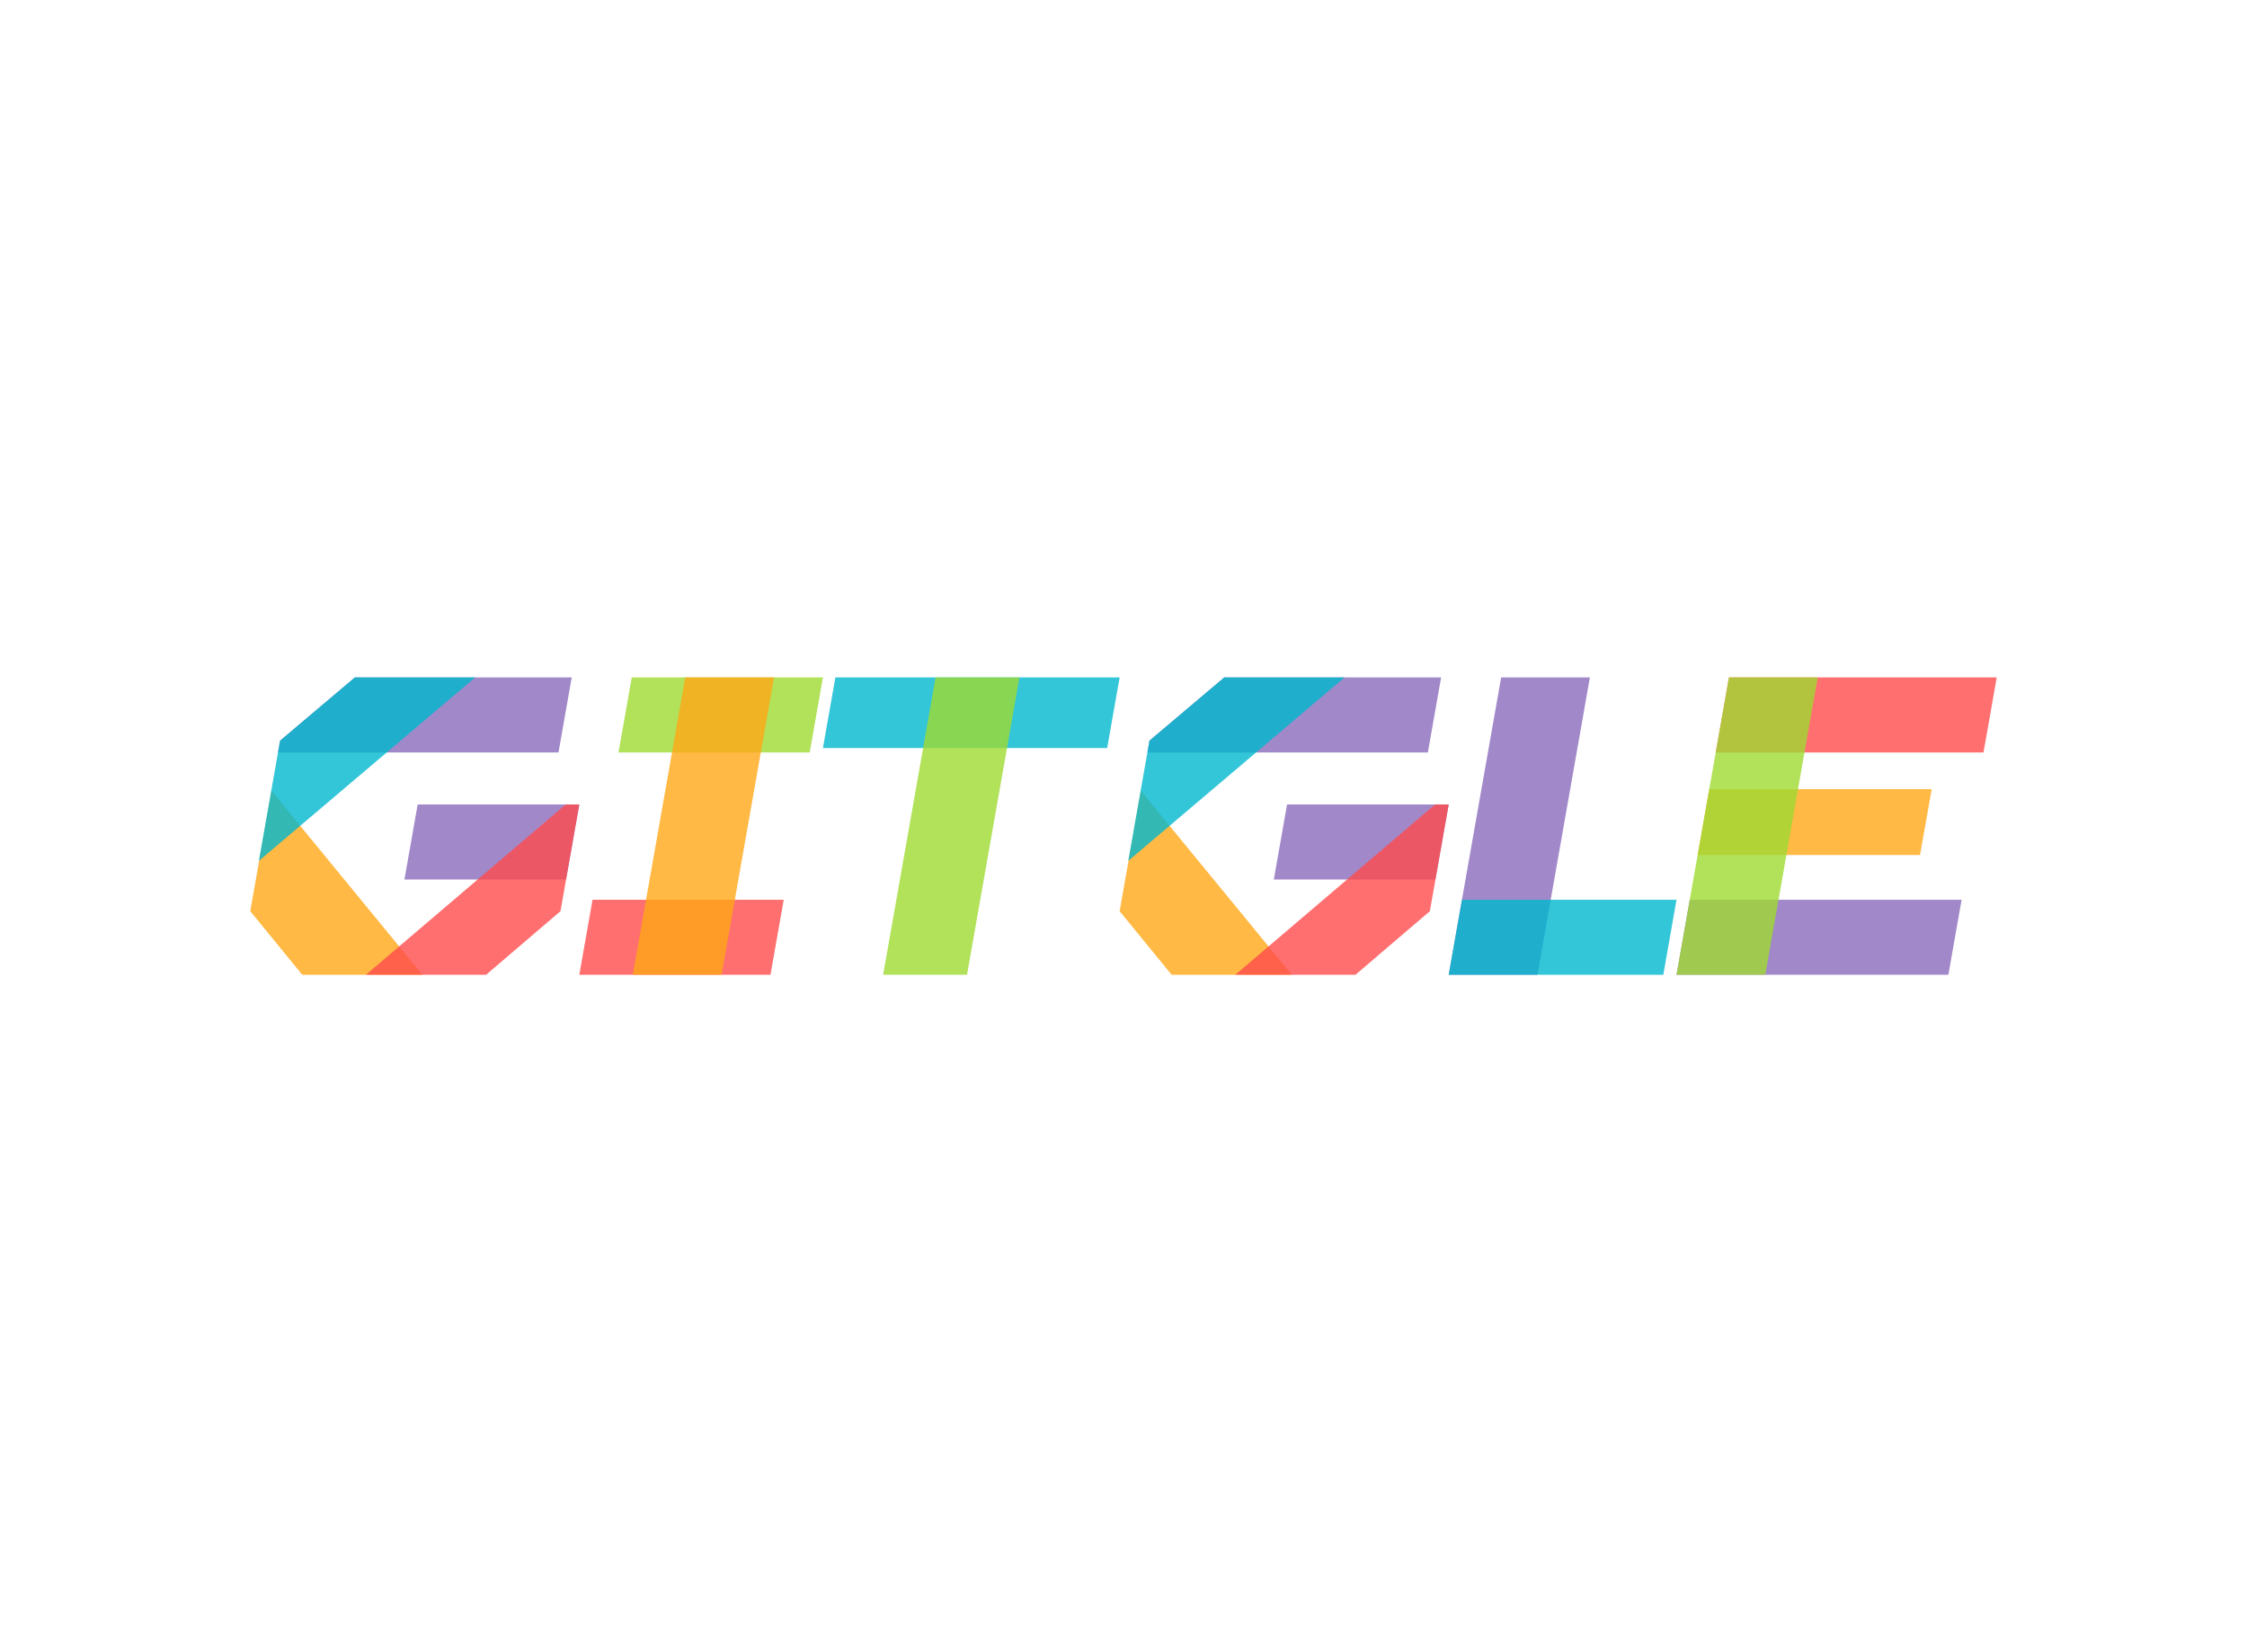 <svg data-v-0dd9719b="" version="1.0" xmlns="http://www.w3.org/2000/svg" xmlns:xlink="http://www.w3.org/1999/xlink" width="100%" height="100%" viewBox="0 0 340 250" preserveAspectRatio="xMidYMid meet" color-interpolation-filters="sRGB" style="margin: auto;">   <g data-v-0dd9719b="" fill="#333" class="iconlettersvg-g iconlettersvg" transform="translate(37.867,102.5)"><g><g class="tp-name"><g transform="scale(1)"><g transform="translate(0, 0)"><g class="name-imagesvg"><g><rect fill="#333" fill-opacity="0" stroke-width="2" x="0" y="0" width="49.79" height="45" class="image-rect"></rect> <svg x="0" y="0" width="49.79" height="45" filtersec="colorsb74382374" class="image-svg-svg primary" style="overflow: visible;"><svg xmlns="http://www.w3.org/2000/svg" viewBox="0 0 130.43 117.89"><path fill="#ffa816" opacity=".8" d="M8.41 44.96L0 92.67l20.61 25.22h47.65L8.41 44.96z"></path><path fill="#8a6bbc" opacity=".8" d="M61.11 80.11h64.08l5.25-29.74H66.36l-5.25 29.74zM127.43 0H41.46L11.82 25.06l-.83 4.69h111.19L127.43 0z"></path><path fill="#00b8ce" opacity=".8" d="M41.46 0L11.82 25.06l-8.4 47.65L89.17 0H41.46z"></path><path fill="#ff4b4c" opacity=".8" d="M93.47 117.89l29.5-25.22 7.46-42.3h-5.39l-79.22 67.52h47.65z"></path></svg></svg> <!----></g></g></g><g transform="translate(49.79, 0)"><g class="name-imagesvg"><g><rect fill="#333" fill-opacity="0" stroke-width="2" x="0" y="0" width="36.862" height="45" class="image-rect"></rect> <svg x="0" y="0" width="36.862" height="45" filtersec="colorsb443353172" class="image-svg-svg primary" style="overflow: visible;"><svg xmlns="http://www.w3.org/2000/svg" viewBox="0 0 96.57 117.89"><path fill="#9fd931" opacity=".8" d="M96.57 0H20.79l-5.25 29.75h75.79L96.57 0z"></path><path fill="#ff4b4c" opacity=".8" d="M81.03 88.14H5.25L0 117.89h75.78l5.25-29.75z"></path><path fill="#ffa816" opacity=".8" d="M77.19 0H42L21.21 117.89H56.4L77.19 0z"></path></svg></svg> <!----></g></g></g><g transform="translate(86.652, 0)"><g class="name-imagesvg"><g><rect fill="#333" fill-opacity="0" stroke-width="2" x="0" y="0" width="44.897" height="45" class="image-rect"></rect> <svg x="0" y="0" width="44.897" height="45" filtersec="colorsb8747634645" class="image-svg-svg primary" style="overflow: visible;"><svg xmlns="http://www.w3.org/2000/svg" viewBox="0 0 117.61 117.88"><path fill="#00b8ce" opacity=".8" d="M0 28h112.67l4.94-28H4.94L0 28z"></path><path fill="#9fd931" opacity=".8" d="M23.86 117.88h33.25L77.9 0H44.65L23.86 117.88z"></path></svg></svg> <!----></g></g></g><g transform="translate(131.549, 0)"><g class="name-imagesvg"><g><rect fill="#333" fill-opacity="0" stroke-width="2" x="0" y="0" width="49.79" height="45" class="image-rect"></rect> <svg x="0" y="0" width="49.79" height="45" filtersec="colorsb3095445726" class="image-svg-svg primary" style="overflow: visible;"><svg xmlns="http://www.w3.org/2000/svg" viewBox="0 0 130.43 117.89"><path fill="#ffa816" opacity=".8" d="M8.41 44.96L0 92.67l20.61 25.22h47.65L8.41 44.96z"></path><path fill="#8a6bbc" opacity=".8" d="M61.11 80.11h64.08l5.25-29.74H66.36l-5.25 29.74zM127.43 0H41.46L11.82 25.06l-.83 4.69h111.19L127.43 0z"></path><path fill="#00b8ce" opacity=".8" d="M41.46 0L11.82 25.06l-8.4 47.65L89.17 0H41.46z"></path><path fill="#ff4b4c" opacity=".8" d="M93.47 117.89l29.5-25.22 7.46-42.3h-5.39l-79.22 67.52h47.65z"></path></svg></svg> <!----></g></g></g><g transform="translate(181.34, 0)"><g class="name-imagesvg"><g><rect fill="#333" fill-opacity="0" stroke-width="2" x="0" y="0" width="34.472" height="45" class="image-rect"></rect> <svg x="0" y="0" width="34.472" height="45" filtersec="colorsb8577220348" class="image-svg-svg primary" style="overflow: visible;"><svg xmlns="http://www.w3.org/2000/svg" viewBox="0 0 90.31 117.89"><path fill="#8a6bbc" opacity=".8" d="M0 117.89h35.19L55.97 0H20.79L0 117.89z"></path><path fill="#00b8ce" opacity=".8" d="M0 117.89h85.07l5.24-29.75H5.25L0 117.89z"></path></svg></svg> <!----></g></g></g><g transform="translate(215.812, 0)"><g class="name-imagesvg"><g><rect fill="#333" fill-opacity="0" stroke-width="2" x="0" y="0" width="48.454" height="45" class="image-rect"></rect> <svg x="0" y="0" width="48.454" height="45" filtersec="colorsb936002392" class="image-svg-svg primary" style="overflow: visible;"><svg xmlns="http://www.w3.org/2000/svg" viewBox="0 0 126.94 117.89"><path fill="#ff4b4c" opacity=".8" d="M126.94 0H20.79l-5.25 29.75h106.15L126.94 0z"></path><path fill="#8a6bbc" opacity=".8" d="M113.01 88.14H5.25L0 117.89h107.77l5.24-29.75z"></path><path fill="#ffa816" opacity=".8" d="M101.15 44.29H12.98l-4.6 26.1h88.16l4.61-26.1z"></path><path fill="#9fd931" opacity=".8" d="M55.97 0H20.79L0 117.89h35.19L55.97 0z"></path></svg></svg> <!----></g></g></g></g></g></g> <!----></g><defs v-gra="od"></defs></svg>